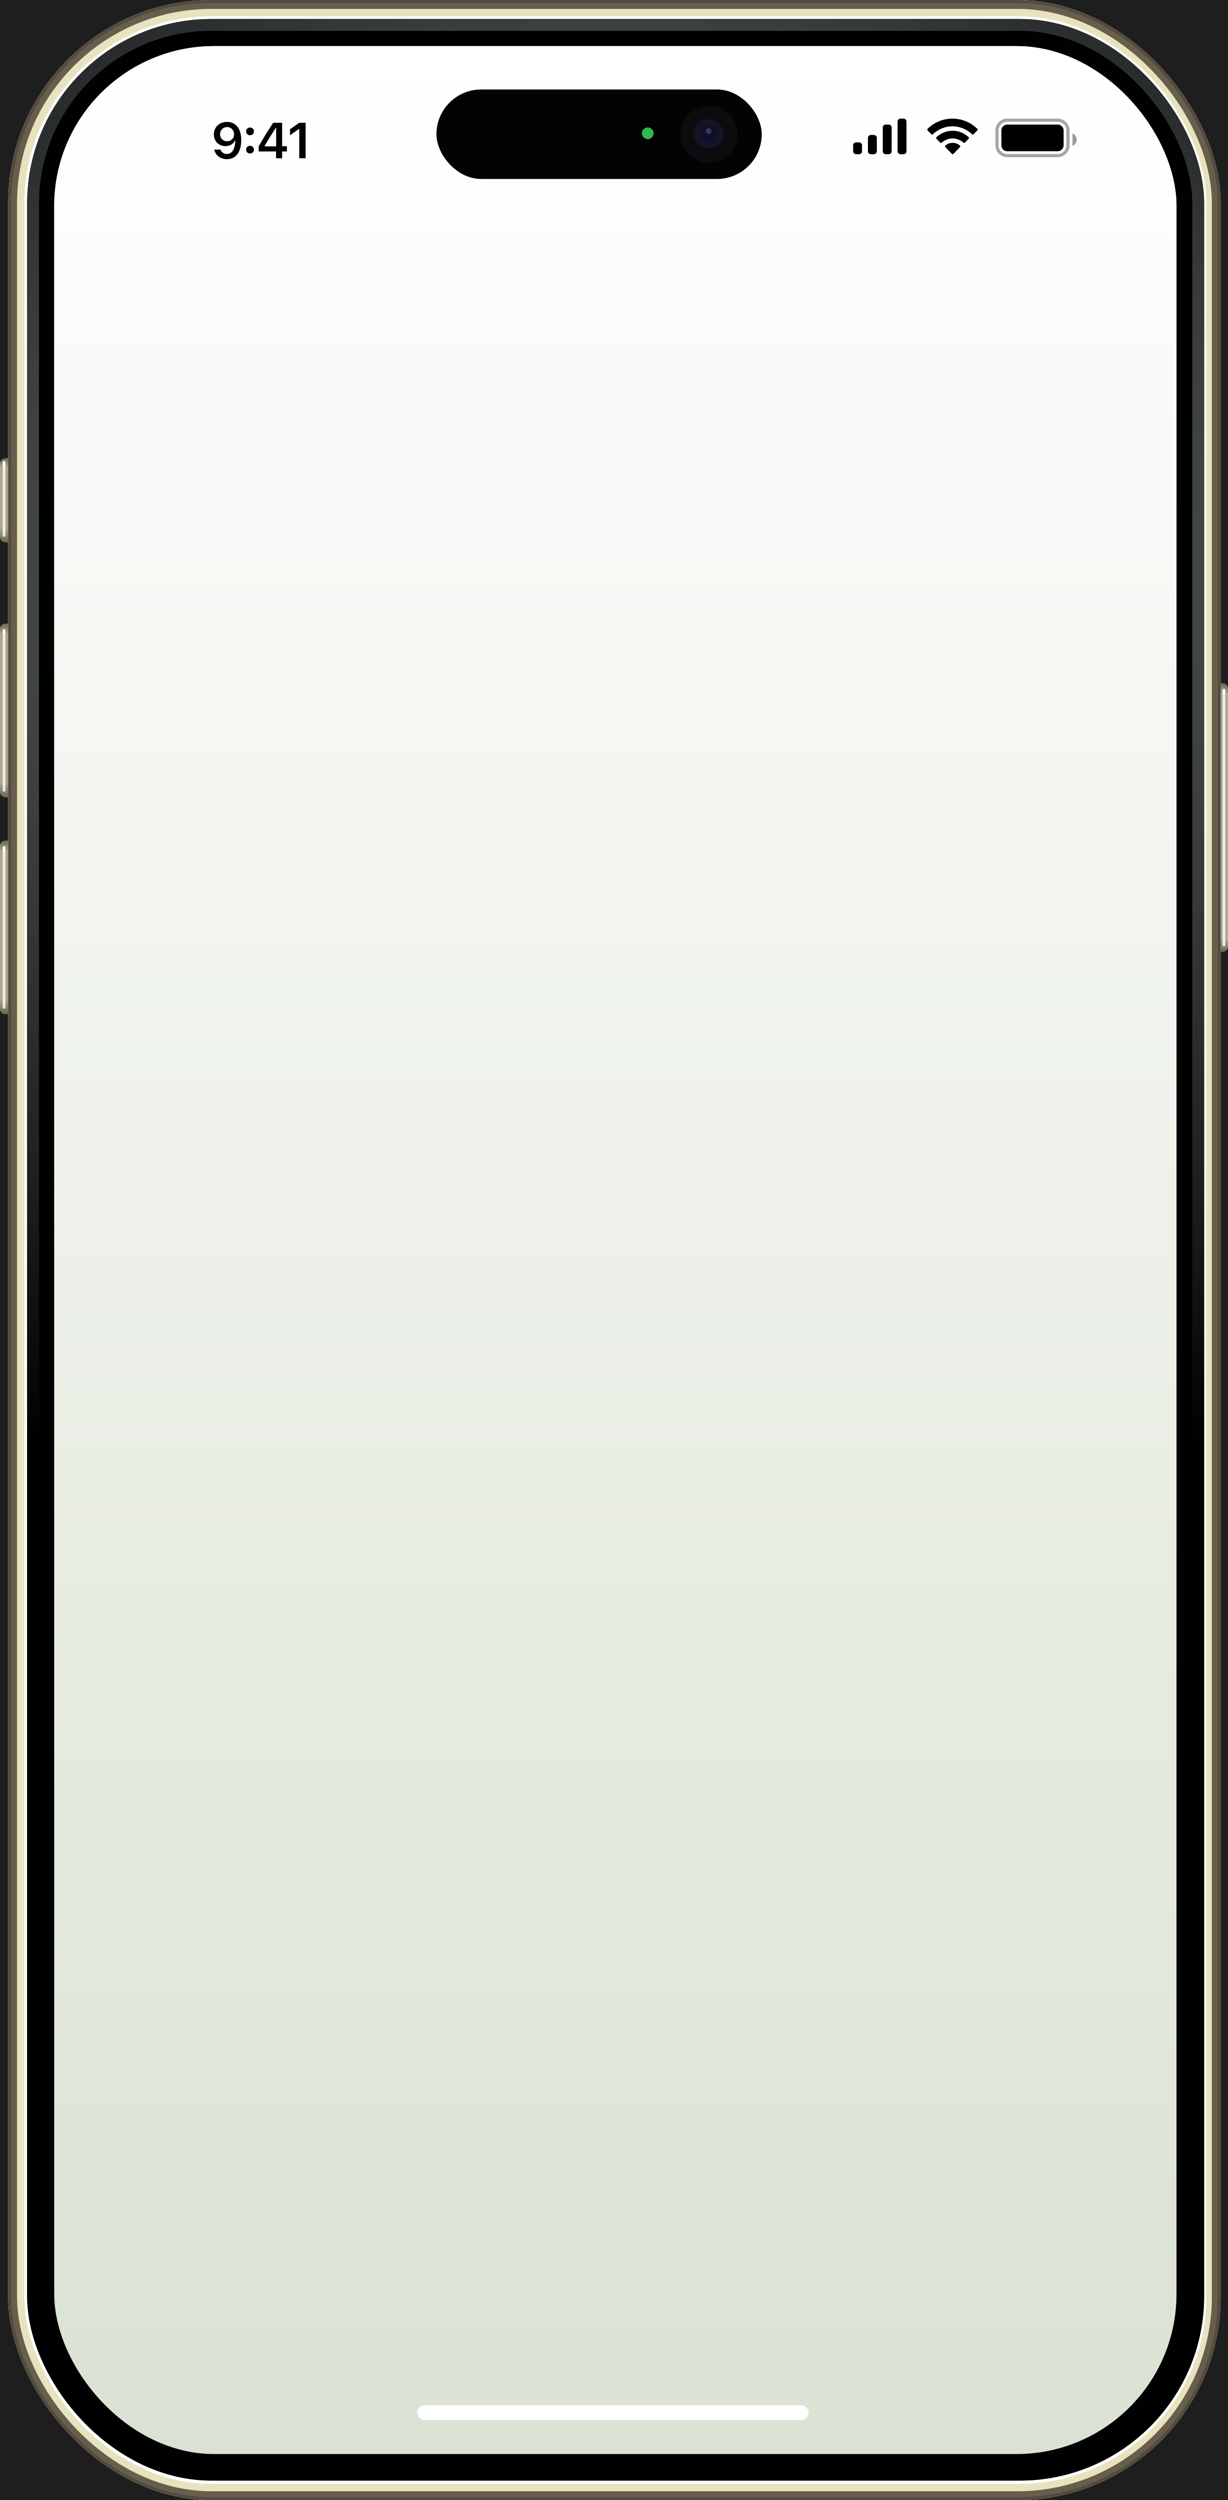 <svg width="453" height="922" viewBox="0 0 453 922" fill="none" xmlns="http://www.w3.org/2000/svg">
<rect width="453" height="922" fill="#1E1E1E"/>
<path d="M0 171C0 169.895 0.895 169 2 169H5V200H2C0.895 200 0 199.105 0 198V171Z" fill="#AFAA8D"/>
<path opacity="0.4" d="M0 171C0 169.895 0.895 169 2 169H5V200H2C0.895 200 0 199.105 0 198V171Z" fill="url(#paint0_linear_0_1)"/>
<path opacity="0.4" d="M0 171C0 169.895 0.895 169 2 169H5V200H2C0.895 200 0 199.105 0 198V171Z" fill="url(#paint1_linear_0_1)"/>
<path opacity="0.4" d="M0 171C0 169.895 0.895 169 2 169H5V200H2C0.895 200 0 199.105 0 198V171Z" fill="url(#paint2_linear_0_1)"/>
<g filter="url(#filter0_f_0_1)">
<path d="M1 170.5C1 170.224 1.224 170 1.5 170V170C1.776 170 2 170.224 2 170.5V172H1V170.5Z" fill="white"/>
</g>
<g filter="url(#filter1_f_0_1)">
<path d="M1 172H2V197.5C2 197.776 1.776 198 1.5 198V198C1.224 198 1 197.776 1 197.5V172Z" fill="white" fill-opacity="0.8"/>
</g>
<path d="M0 232C0 230.895 0.895 230 2 230H5V294H2C0.895 294 0 293.105 0 292V232Z" fill="#AFAA8D"/>
<path opacity="0.4" d="M0 232C0 230.895 0.895 230 2 230H5V294H2C0.895 294 0 293.105 0 292V232Z" fill="url(#paint3_linear_0_1)"/>
<path opacity="0.4" d="M0 232C0 230.895 0.895 230 2 230H5V294H2C0.895 294 0 293.105 0 292V232Z" fill="url(#paint4_linear_0_1)"/>
<path opacity="0.4" d="M0 232C0 230.895 0.895 230 2 230H5V294H2C0.895 294 0 293.105 0 292V232Z" fill="url(#paint5_linear_0_1)"/>
<g filter="url(#filter2_f_0_1)">
<path d="M1 232.5C1 232.224 1.224 232 1.5 232V232C1.776 232 2 232.224 2 232.5V234H1V232.5Z" fill="white"/>
</g>
<g filter="url(#filter3_f_0_1)">
<path d="M1 234H2V291.5C2 291.776 1.776 292 1.5 292V292C1.224 292 1 291.776 1 291.5V234Z" fill="white" fill-opacity="0.8"/>
</g>
<path d="M0 312C0 310.895 0.895 310 2 310H5V374H2C0.895 374 0 373.105 0 372V312Z" fill="#AFAA8D"/>
<path opacity="0.4" d="M0 312C0 310.895 0.895 310 2 310H5V374H2C0.895 374 0 373.105 0 372V312Z" fill="url(#paint6_linear_0_1)"/>
<path opacity="0.4" d="M0 312C0 310.895 0.895 310 2 310H5V374H2C0.895 374 0 373.105 0 372V312Z" fill="url(#paint7_linear_0_1)"/>
<path opacity="0.4" d="M0 312C0 310.895 0.895 310 2 310H5V374H2C0.895 374 0 373.105 0 372V312Z" fill="url(#paint8_linear_0_1)"/>
<g filter="url(#filter4_f_0_1)">
<path d="M1 312.5C1 312.224 1.224 312 1.5 312V312C1.776 312 2 312.224 2 312.5V314H1V312.5Z" fill="white"/>
</g>
<g filter="url(#filter5_f_0_1)">
<path d="M1 314H2V371.5C2 371.776 1.776 372 1.5 372V372C1.224 372 1 371.776 1 371.5V314Z" fill="white" fill-opacity="0.8"/>
</g>
<path d="M453 254C453 252.895 452.105 252 451 252H448V351H451C452.105 351 453 350.105 453 349V254Z" fill="#AFAA8D"/>
<path opacity="0.4" d="M453 254C453 252.895 452.105 252 451 252H448V351H451C452.105 351 453 350.105 453 349V254Z" fill="url(#paint9_linear_0_1)"/>
<path opacity="0.4" d="M453 254C453 252.895 452.105 252 451 252H448V351H451C452.105 351 453 350.105 453 349V254Z" fill="url(#paint10_linear_0_1)"/>
<path opacity="0.4" d="M453 254C453 252.895 452.105 252 451 252H448V351H451C452.105 351 453 350.105 453 349V254Z" fill="url(#paint11_linear_0_1)"/>
<g filter="url(#filter6_f_0_1)">
<path d="M452 254.5C452 254.224 451.776 254 451.5 254V254C451.224 254 451 254.224 451 254.5V256H452V254.5Z" fill="white"/>
</g>
<g filter="url(#filter7_f_0_1)">
<path d="M452 256H451V348.5C451 348.776 451.224 349 451.5 349V349C451.776 349 452 348.776 452 348.5V256Z" fill="white" fill-opacity="0.8"/>
</g>
<g clip-path="url(#clip0_0_1)">
<rect x="3" width="447.329" height="922" rx="75" fill="#E7E3BF"/>
<g filter="url(#filter8_f_0_1)">
<rect x="4.641" y="1.641" width="444.047" height="918.719" rx="73.359" stroke="#675F4C" stroke-width="3.281"/>
</g>
<g filter="url(#filter9_f_0_1)">
<rect x="3.547" y="0.547" width="446.235" height="920.906" rx="74.453" stroke="#524B40" stroke-width="1.094"/>
</g>
<g filter="url(#filter10_f_0_1)">
<rect x="9.547" y="6.547" width="434.906" height="908.906" rx="68.453" stroke="white" stroke-width="1.094"/>
</g>
</g>
<g clip-path="url(#clip1_0_1)">
<rect x="10" y="7" width="434.204" height="907.782" rx="68" fill="#000100"/>
<g filter="url(#filter11_f_0_1)">
<rect x="12.187" y="9.187" width="429.829" height="903.407" rx="65.813" stroke="url(#paint12_radial_0_1)" stroke-width="4.375"/>
</g>
</g>
<g clip-path="url(#clip2_0_1)">
<rect x="20" y="17" width="414" height="888" rx="59" fill="#DAE2D3"/>
<rect x="19" y="15" width="415" height="893" fill="url(#paint13_linear_0_1)"/>
</g>
<rect x="153.932" y="887.001" width="144.37" height="5.469" rx="2.734" fill="white"/>
<path opacity="0.35" d="M371.581 44.326H390.174C392.272 44.326 393.972 46.026 393.972 48.123V53.592C393.972 55.69 392.272 57.39 390.174 57.39H371.581C369.484 57.39 367.784 55.69 367.784 53.592V48.123C367.784 46.026 369.484 44.326 371.581 44.326Z" stroke="black" stroke-width="1.154"/>
<path opacity="0.4" d="M395.643 49.217V53.833C396.572 53.442 397.175 52.532 397.175 51.525C397.175 50.517 396.572 49.608 395.643 49.217" fill="black"/>
<path d="M369.394 48.123C369.394 46.915 370.373 45.936 371.581 45.936H390.174C391.382 45.936 392.362 46.915 392.362 48.123V53.592C392.362 54.8 391.382 55.779 390.174 55.779H371.581C370.373 55.779 369.394 54.8 369.394 53.592V48.123Z" fill="black"/>
<path d="M348.74 53.685C350.292 52.345 352.567 52.345 354.119 53.685C354.197 53.757 354.243 53.859 354.245 53.966C354.248 54.074 354.206 54.178 354.131 54.253L351.699 56.758C351.628 56.832 351.531 56.873 351.43 56.873C351.329 56.873 351.231 56.832 351.159 56.758L348.728 54.253C348.653 54.178 348.611 54.074 348.614 53.966C348.616 53.859 348.661 53.757 348.74 53.685ZM345.451 50.597C348.797 47.42 353.979 47.42 357.324 50.597C357.4 50.672 357.443 50.773 357.445 50.88C357.446 50.987 357.404 51.091 357.33 51.167L355.925 52.617C355.78 52.765 355.545 52.768 355.397 52.623C354.298 51.608 352.869 51.046 351.387 51.046C349.906 51.047 348.477 51.609 347.379 52.623C347.231 52.768 346.997 52.765 346.852 52.617L345.447 51.167C345.372 51.092 345.331 50.988 345.332 50.88C345.333 50.773 345.376 50.672 345.451 50.597ZM342.168 47.513C347.3 42.493 355.396 42.493 360.528 47.513C360.602 47.588 360.643 47.69 360.644 47.796C360.644 47.903 360.604 48.005 360.531 48.081L359.123 49.53C358.978 49.678 358.743 49.68 358.596 49.534C356.641 47.636 354.046 46.579 351.348 46.579C348.65 46.579 346.055 47.636 344.1 49.534C343.953 49.68 343.717 49.679 343.573 49.53L342.164 48.081C342.091 48.005 342.05 47.903 342.051 47.796C342.052 47.69 342.094 47.588 342.168 47.513Z" fill="black"/>
<path d="M325.645 47.03C325.645 46.426 326.135 45.936 326.739 45.936H327.833C328.437 45.936 328.926 46.426 328.926 47.03V55.779C328.926 56.383 328.437 56.873 327.833 56.873H326.739C326.135 56.873 325.645 56.383 325.645 55.779V47.03Z" fill="black"/>
<path d="M331.114 44.842C331.114 44.238 331.604 43.748 332.208 43.748H333.301C333.905 43.748 334.395 44.238 334.395 44.842V55.779C334.395 56.383 333.905 56.873 333.301 56.873H332.208C331.604 56.873 331.114 56.383 331.114 55.779V44.842Z" fill="black"/>
<path d="M320.177 50.858C320.177 50.254 320.666 49.764 321.27 49.764H322.364C322.968 49.764 323.458 50.254 323.458 50.858V55.779C323.458 56.383 322.968 56.873 322.364 56.873H321.27C320.666 56.873 320.177 56.383 320.177 55.779V50.858Z" fill="black"/>
<path d="M314.708 53.592C314.708 52.988 315.198 52.498 315.802 52.498H316.896C317.5 52.498 317.989 52.988 317.989 53.592V55.779C317.989 56.383 317.5 56.873 316.896 56.873H315.802C315.198 56.873 314.708 56.383 314.708 55.779V53.592Z" fill="black"/>
<path d="M83.758 44.946C86.555 44.946 88.988 46.934 88.988 51.655V51.674C88.988 56.086 86.999 58.7 83.704 58.7C81.298 58.7 79.5 57.275 79.083 55.269L79.065 55.169H81.371L81.398 55.26C81.743 56.177 82.551 56.776 83.704 56.776C85.783 56.776 86.663 54.742 86.763 52.236C86.763 52.137 86.772 52.037 86.772 51.937H86.591C86.11 52.972 84.966 53.889 83.168 53.889C80.653 53.889 78.892 52.055 78.892 49.567V49.549C78.892 46.889 80.917 44.946 83.758 44.946ZM83.749 52.091C85.229 52.091 86.364 51.02 86.364 49.54V49.522C86.364 48.024 85.229 46.853 83.776 46.853C82.333 46.853 81.18 48.006 81.18 49.468V49.486C81.18 51.002 82.26 52.091 83.749 52.091ZM92.234 49.885C91.408 49.885 90.791 49.25 90.791 48.451C90.791 47.643 91.408 47.016 92.234 47.016C93.07 47.016 93.678 47.643 93.678 48.451C93.678 49.25 93.07 49.885 92.234 49.885ZM92.234 56.621C91.408 56.621 90.791 55.995 90.791 55.187C90.791 54.379 91.408 53.753 92.234 53.753C93.07 53.753 93.678 54.379 93.678 55.187C93.678 55.995 93.07 56.621 92.234 56.621ZM101.836 58.374V55.859H95.427V53.943C97.124 50.993 98.985 47.979 100.765 45.273H104.079V53.925H105.84V55.859H104.079V58.374H101.836ZM97.606 53.98H101.872V47.143H101.736C100.393 49.195 98.876 51.619 97.606 53.843V53.98ZM110.394 58.374V47.579H110.24L106.98 49.885V47.679L110.403 45.273H112.736V58.374H110.394Z" fill="#010101"/>
<rect x="161" y="33" width="120" height="33" rx="16.5" fill="#030303"/>
<circle cx="261.5" cy="49.5" r="10.5" fill="#0E0B0F"/>
<circle cx="261.392" cy="49.392" r="5.391" fill="#161424"/>
<circle cx="261.392" cy="49.392" r="3.235" fill="#0F0F2A"/>
<circle cx="261.392" cy="48.313" r="1.078" fill="#393752"/>
<circle cx="238.946" cy="49.157" r="2.157" fill="#30B94D"/>
<defs>
<filter id="filter0_f_0_1" x="0" y="169" width="3" height="4" filterUnits="userSpaceOnUse" color-interpolation-filters="sRGB">
<feFlood flood-opacity="0" result="BackgroundImageFix"/>
<feBlend mode="normal" in="SourceGraphic" in2="BackgroundImageFix" result="shape"/>
<feGaussianBlur stdDeviation="0.5" result="effect1_foregroundBlur_0_1"/>
</filter>
<filter id="filter1_f_0_1" x="0" y="171" width="3" height="28" filterUnits="userSpaceOnUse" color-interpolation-filters="sRGB">
<feFlood flood-opacity="0" result="BackgroundImageFix"/>
<feBlend mode="normal" in="SourceGraphic" in2="BackgroundImageFix" result="shape"/>
<feGaussianBlur stdDeviation="0.5" result="effect1_foregroundBlur_0_1"/>
</filter>
<filter id="filter2_f_0_1" x="0" y="231" width="3" height="4" filterUnits="userSpaceOnUse" color-interpolation-filters="sRGB">
<feFlood flood-opacity="0" result="BackgroundImageFix"/>
<feBlend mode="normal" in="SourceGraphic" in2="BackgroundImageFix" result="shape"/>
<feGaussianBlur stdDeviation="0.5" result="effect1_foregroundBlur_0_1"/>
</filter>
<filter id="filter3_f_0_1" x="0" y="233" width="3" height="60" filterUnits="userSpaceOnUse" color-interpolation-filters="sRGB">
<feFlood flood-opacity="0" result="BackgroundImageFix"/>
<feBlend mode="normal" in="SourceGraphic" in2="BackgroundImageFix" result="shape"/>
<feGaussianBlur stdDeviation="0.5" result="effect1_foregroundBlur_0_1"/>
</filter>
<filter id="filter4_f_0_1" x="0" y="311" width="3" height="4" filterUnits="userSpaceOnUse" color-interpolation-filters="sRGB">
<feFlood flood-opacity="0" result="BackgroundImageFix"/>
<feBlend mode="normal" in="SourceGraphic" in2="BackgroundImageFix" result="shape"/>
<feGaussianBlur stdDeviation="0.5" result="effect1_foregroundBlur_0_1"/>
</filter>
<filter id="filter5_f_0_1" x="0" y="313" width="3" height="60" filterUnits="userSpaceOnUse" color-interpolation-filters="sRGB">
<feFlood flood-opacity="0" result="BackgroundImageFix"/>
<feBlend mode="normal" in="SourceGraphic" in2="BackgroundImageFix" result="shape"/>
<feGaussianBlur stdDeviation="0.5" result="effect1_foregroundBlur_0_1"/>
</filter>
<filter id="filter6_f_0_1" x="450" y="253" width="3" height="4" filterUnits="userSpaceOnUse" color-interpolation-filters="sRGB">
<feFlood flood-opacity="0" result="BackgroundImageFix"/>
<feBlend mode="normal" in="SourceGraphic" in2="BackgroundImageFix" result="shape"/>
<feGaussianBlur stdDeviation="0.5" result="effect1_foregroundBlur_0_1"/>
</filter>
<filter id="filter7_f_0_1" x="450" y="255" width="3" height="95" filterUnits="userSpaceOnUse" color-interpolation-filters="sRGB">
<feFlood flood-opacity="0" result="BackgroundImageFix"/>
<feBlend mode="normal" in="SourceGraphic" in2="BackgroundImageFix" result="shape"/>
<feGaussianBlur stdDeviation="0.5" result="effect1_foregroundBlur_0_1"/>
</filter>
<filter id="filter8_f_0_1" x="-1.375" y="-4.375" width="456.078" height="930.75" filterUnits="userSpaceOnUse" color-interpolation-filters="sRGB">
<feFlood flood-opacity="0" result="BackgroundImageFix"/>
<feBlend mode="normal" in="SourceGraphic" in2="BackgroundImageFix" result="shape"/>
<feGaussianBlur stdDeviation="2.187" result="effect1_foregroundBlur_0_1"/>
</filter>
<filter id="filter9_f_0_1" x="0.813" y="-2.187" width="451.703" height="926.375" filterUnits="userSpaceOnUse" color-interpolation-filters="sRGB">
<feFlood flood-opacity="0" result="BackgroundImageFix"/>
<feBlend mode="normal" in="SourceGraphic" in2="BackgroundImageFix" result="shape"/>
<feGaussianBlur stdDeviation="1.094" result="effect1_foregroundBlur_0_1"/>
</filter>
<filter id="filter10_f_0_1" x="6.813" y="3.813" width="440.375" height="914.375" filterUnits="userSpaceOnUse" color-interpolation-filters="sRGB">
<feFlood flood-opacity="0" result="BackgroundImageFix"/>
<feBlend mode="normal" in="SourceGraphic" in2="BackgroundImageFix" result="shape"/>
<feGaussianBlur stdDeviation="1.094" result="effect1_foregroundBlur_0_1"/>
</filter>
<filter id="filter11_f_0_1" x="2.344" y="-0.656" width="449.516" height="923.094" filterUnits="userSpaceOnUse" color-interpolation-filters="sRGB">
<feFlood flood-opacity="0" result="BackgroundImageFix"/>
<feBlend mode="normal" in="SourceGraphic" in2="BackgroundImageFix" result="shape"/>
<feGaussianBlur stdDeviation="3.828" result="effect1_foregroundBlur_0_1"/>
</filter>
<linearGradient id="paint0_linear_0_1" x1="2.5" y1="169" x2="2.5" y2="172.263" gradientUnits="userSpaceOnUse">
<stop/>
<stop offset="1" stop-opacity="0"/>
</linearGradient>
<linearGradient id="paint1_linear_0_1" x1="5" y1="169" x2="1.5" y2="169" gradientUnits="userSpaceOnUse">
<stop/>
<stop offset="1" stop-color="#AEAEAE" stop-opacity="0"/>
</linearGradient>
<linearGradient id="paint2_linear_0_1" x1="2.5" y1="194.697" x2="2.5" y2="200" gradientUnits="userSpaceOnUse">
<stop stop-opacity="0"/>
<stop offset="1"/>
</linearGradient>
<linearGradient id="paint3_linear_0_1" x1="2.5" y1="230" x2="2.5" y2="234" gradientUnits="userSpaceOnUse">
<stop/>
<stop offset="1" stop-opacity="0"/>
</linearGradient>
<linearGradient id="paint4_linear_0_1" x1="5" y1="230" x2="1.5" y2="230" gradientUnits="userSpaceOnUse">
<stop/>
<stop offset="1" stop-color="#AEAEAE" stop-opacity="0"/>
</linearGradient>
<linearGradient id="paint5_linear_0_1" x1="2.5" y1="288.5" x2="2.5" y2="294" gradientUnits="userSpaceOnUse">
<stop stop-opacity="0"/>
<stop offset="1"/>
</linearGradient>
<linearGradient id="paint6_linear_0_1" x1="2.5" y1="310" x2="2.5" y2="314" gradientUnits="userSpaceOnUse">
<stop/>
<stop offset="1" stop-opacity="0"/>
</linearGradient>
<linearGradient id="paint7_linear_0_1" x1="5" y1="310" x2="1.5" y2="310" gradientUnits="userSpaceOnUse">
<stop/>
<stop offset="1" stop-color="#AEAEAE" stop-opacity="0"/>
</linearGradient>
<linearGradient id="paint8_linear_0_1" x1="2.5" y1="368.5" x2="2.5" y2="374" gradientUnits="userSpaceOnUse">
<stop stop-opacity="0"/>
<stop offset="1"/>
</linearGradient>
<linearGradient id="paint9_linear_0_1" x1="450.5" y1="252" x2="450.5" y2="256" gradientUnits="userSpaceOnUse">
<stop/>
<stop offset="1" stop-opacity="0"/>
</linearGradient>
<linearGradient id="paint10_linear_0_1" x1="448" y1="252" x2="451.5" y2="252" gradientUnits="userSpaceOnUse">
<stop/>
<stop offset="1" stop-color="#AEAEAE" stop-opacity="0"/>
</linearGradient>
<linearGradient id="paint11_linear_0_1" x1="450.5" y1="346.5" x2="450.5" y2="351" gradientUnits="userSpaceOnUse">
<stop stop-opacity="0"/>
<stop offset="1"/>
</linearGradient>
<radialGradient id="paint12_radial_0_1" cx="0" cy="0" r="1" gradientUnits="userSpaceOnUse" gradientTransform="translate(227.649 216.446) rotate(90) scale(371.862 414.868)">
<stop stop-color="#879194"/>
<stop offset="1"/>
</radialGradient>
<linearGradient id="paint13_linear_0_1" x1="226.5" y1="15" x2="226.5" y2="908" gradientUnits="userSpaceOnUse">
<stop stop-color="white"/>
<stop offset="1" stop-color="white" stop-opacity="0"/>
</linearGradient>
<clipPath id="clip0_0_1">
<rect x="3" width="447.329" height="922" rx="75" fill="white"/>
</clipPath>
<clipPath id="clip1_0_1">
<rect x="10" y="7" width="434.204" height="907.782" rx="68" fill="white"/>
</clipPath>
<clipPath id="clip2_0_1">
<rect x="20" y="17" width="414" height="888" rx="59" fill="white"/>
</clipPath>
</defs>
</svg>
